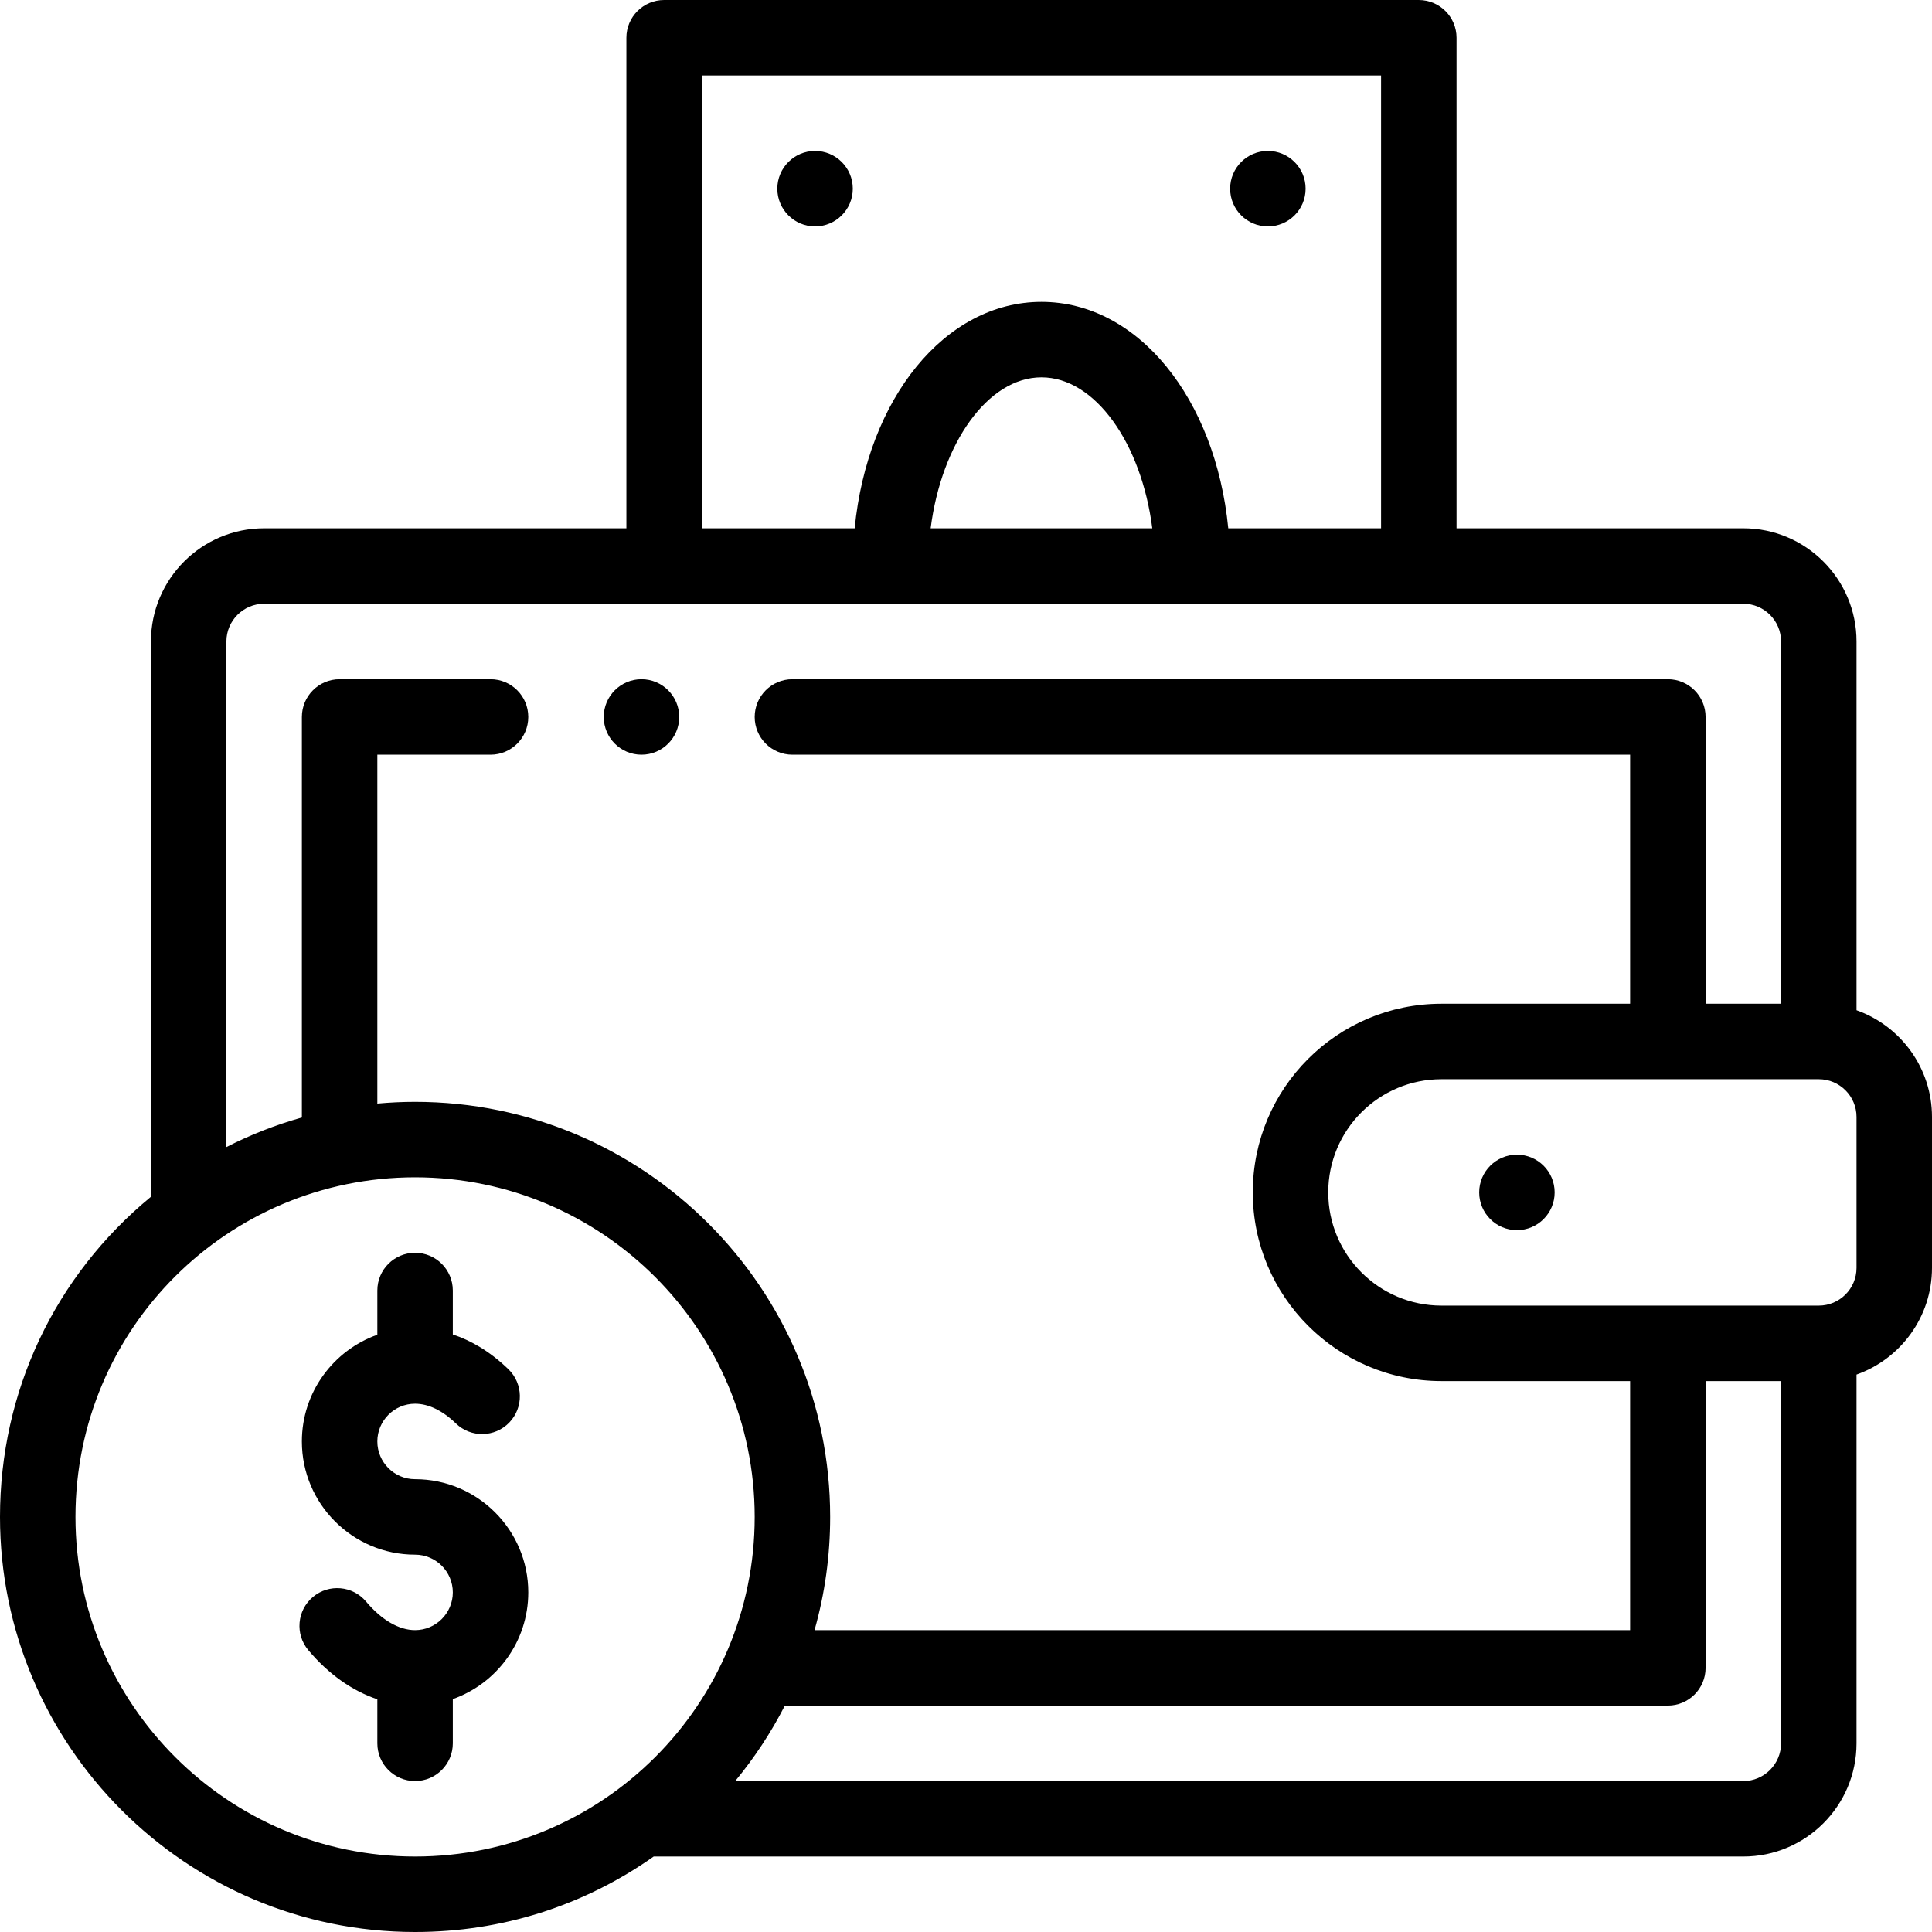<?xml version="1.0" encoding="iso-8859-1"?>
<!-- Generator: Adobe Illustrator 19.0.0, SVG Export Plug-In . SVG Version: 6.00 Build 0)  -->
<svg version="1.1" id="Capa_1" xmlns="http://www.w3.org/2000/svg" xmlns:xlink="http://www.w3.org/1999/xlink" x="0px" y="0px"
	 viewBox="0 0 512 512" style="enable-background:new 0 0 512 512;" xml:space="preserve">
<g>
	<g>
		<path d="M336,40c-5.52,0-10,4.48-10,10s4.48,10,10,10c5.52,0,10-4.48,10-10S341.52,40,336,40z"/>
	</g>
</g>
<g>
	<g>
		<path d="M216,40c-5.52,0-10,4.48-10,10s4.48,10,10,10s10-4.48,10-10S221.52,40,216,40z"/>
	</g>
</g>
<g>
	<g>
		<path d="M170,180c-5.52,0-10,4.48-10,10s4.48,10,10,10s10-4.48,10-10S175.52,180,170,180z"/>
	</g>
</g>
<g>
	<g>
		<path d="M402,306c-5.52,0-10,4.48-10,10c0,5.52,4.48,10,10,10c5.52,0,10-4.48,10-10C412,310.48,407.52,306,402,306z"/>
	</g>
</g>
<g>
	<g>
		<path d="M492,267.72V170c0-16.542-13.458-30-30-30h-76V10c0-5.523-4.478-10-10-10H176c-5.522,0-10,4.477-10,10v130H70
			c-16.542,0-30,13.458-30,30v147.159C14.519,338.13,0,368.765,0,402c0,60.654,49.346,110,110,110c22.887,0,44.672-6.914,63.236-20
			H462c16.542,0,30-13.458,30-30v-97.72c11.639-4.128,20-15.243,20-28.28v-40C512,282.964,503.639,271.848,492,267.72z M186,20h180
			v120h-40.496c-3.37-34.349-23.899-60-49.504-60c-25.605,0-46.135,25.651-49.504,60H186V20z M305.368,140h-58.736
			c2.869-22.506,15.154-40,29.368-40C290.214,100,302.499,117.494,305.368,140z M60,170c0-5.514,4.486-10,10-10h392
			c5.514,0,10,4.486,10,10v96h-20v-76c0-5.523-4.478-10-10-10H210c-5.522,0-10,4.477-10,10s4.478,10,10,10h222v66h-50
			c-27.623,0-50,22.375-50,50c0,27.57,22.43,50,50,50h50v66H215.857c2.749-9.7,4.143-19.74,4.143-30c0-60.654-49.346-110-110-110
			c-3.339,0-6.678,0.159-10,0.459V200h30c5.522,0,10-4.477,10-10s-4.478-10-10-10H90c-5.522,0-10,4.477-10,10v106.146
			c-6.942,1.955-13.622,4.571-20,7.837V170z M110,492c-49.626,0-90-40.374-90-90c0-50.023,40.505-90,90-90c49.626,0,90,40.374,90,90
			C200,451.615,159.816,492,110,492z M472,462c0,5.514-4.486,10-10,10H194.838c5.09-6.164,9.512-12.869,13.158-20H442
			c5.522,0,10-4.477,10-10v-76h20V462z M492,336c0,5.514-4.486,10-10,10H382c-16.542,0-30-13.458-30-30c0-16.568,13.429-30,30-30
			h100c5.514,0,10,4.486,10,10V336z"/>
	</g>
</g>
<g>
	<g>
		<path d="M110,392c-5.514,0-10-4.486-10-10c0-5.514,4.486-10,10-10c3.542,0,7.282,1.807,10.815,5.227
			c3.971,3.841,10.3,3.736,14.141-0.232c3.84-3.969,3.736-10.3-0.232-14.141c-5.075-4.911-10.153-7.689-14.724-9.205V342
			c0-5.523-4.478-10-10-10c-5.522,0-10,4.477-10,10v11.72c-11.639,4.128-20,15.243-20,28.28c0,16.542,13.458,30,30,30
			c5.514,0,10,4.486,10,10c0,5.514-4.486,10-10,10c-4.272,0-8.884-2.687-12.985-7.565c-3.554-4.228-9.863-4.773-14.089-1.219
			c-4.228,3.554-4.773,9.862-1.22,14.089c5.346,6.359,11.632,10.79,18.294,13.024V462c0,5.523,4.478,10,10,10
			c5.522,0,10-4.477,10-10v-11.72c11.639-4.128,20-15.243,20-28.28C140,405.458,126.542,392,110,392z"/>
	</g>
</g>
<g>
</g>
<g>
</g>
<g>
</g>
<g>
</g>
<g>
</g>
<g>
</g>
<g>
</g>
<g>
</g>
<g>
</g>
<g>
</g>
<g>
</g>
<g>
</g>
<g>
</g>
<g>
</g>
<g>
</g>
</svg>
